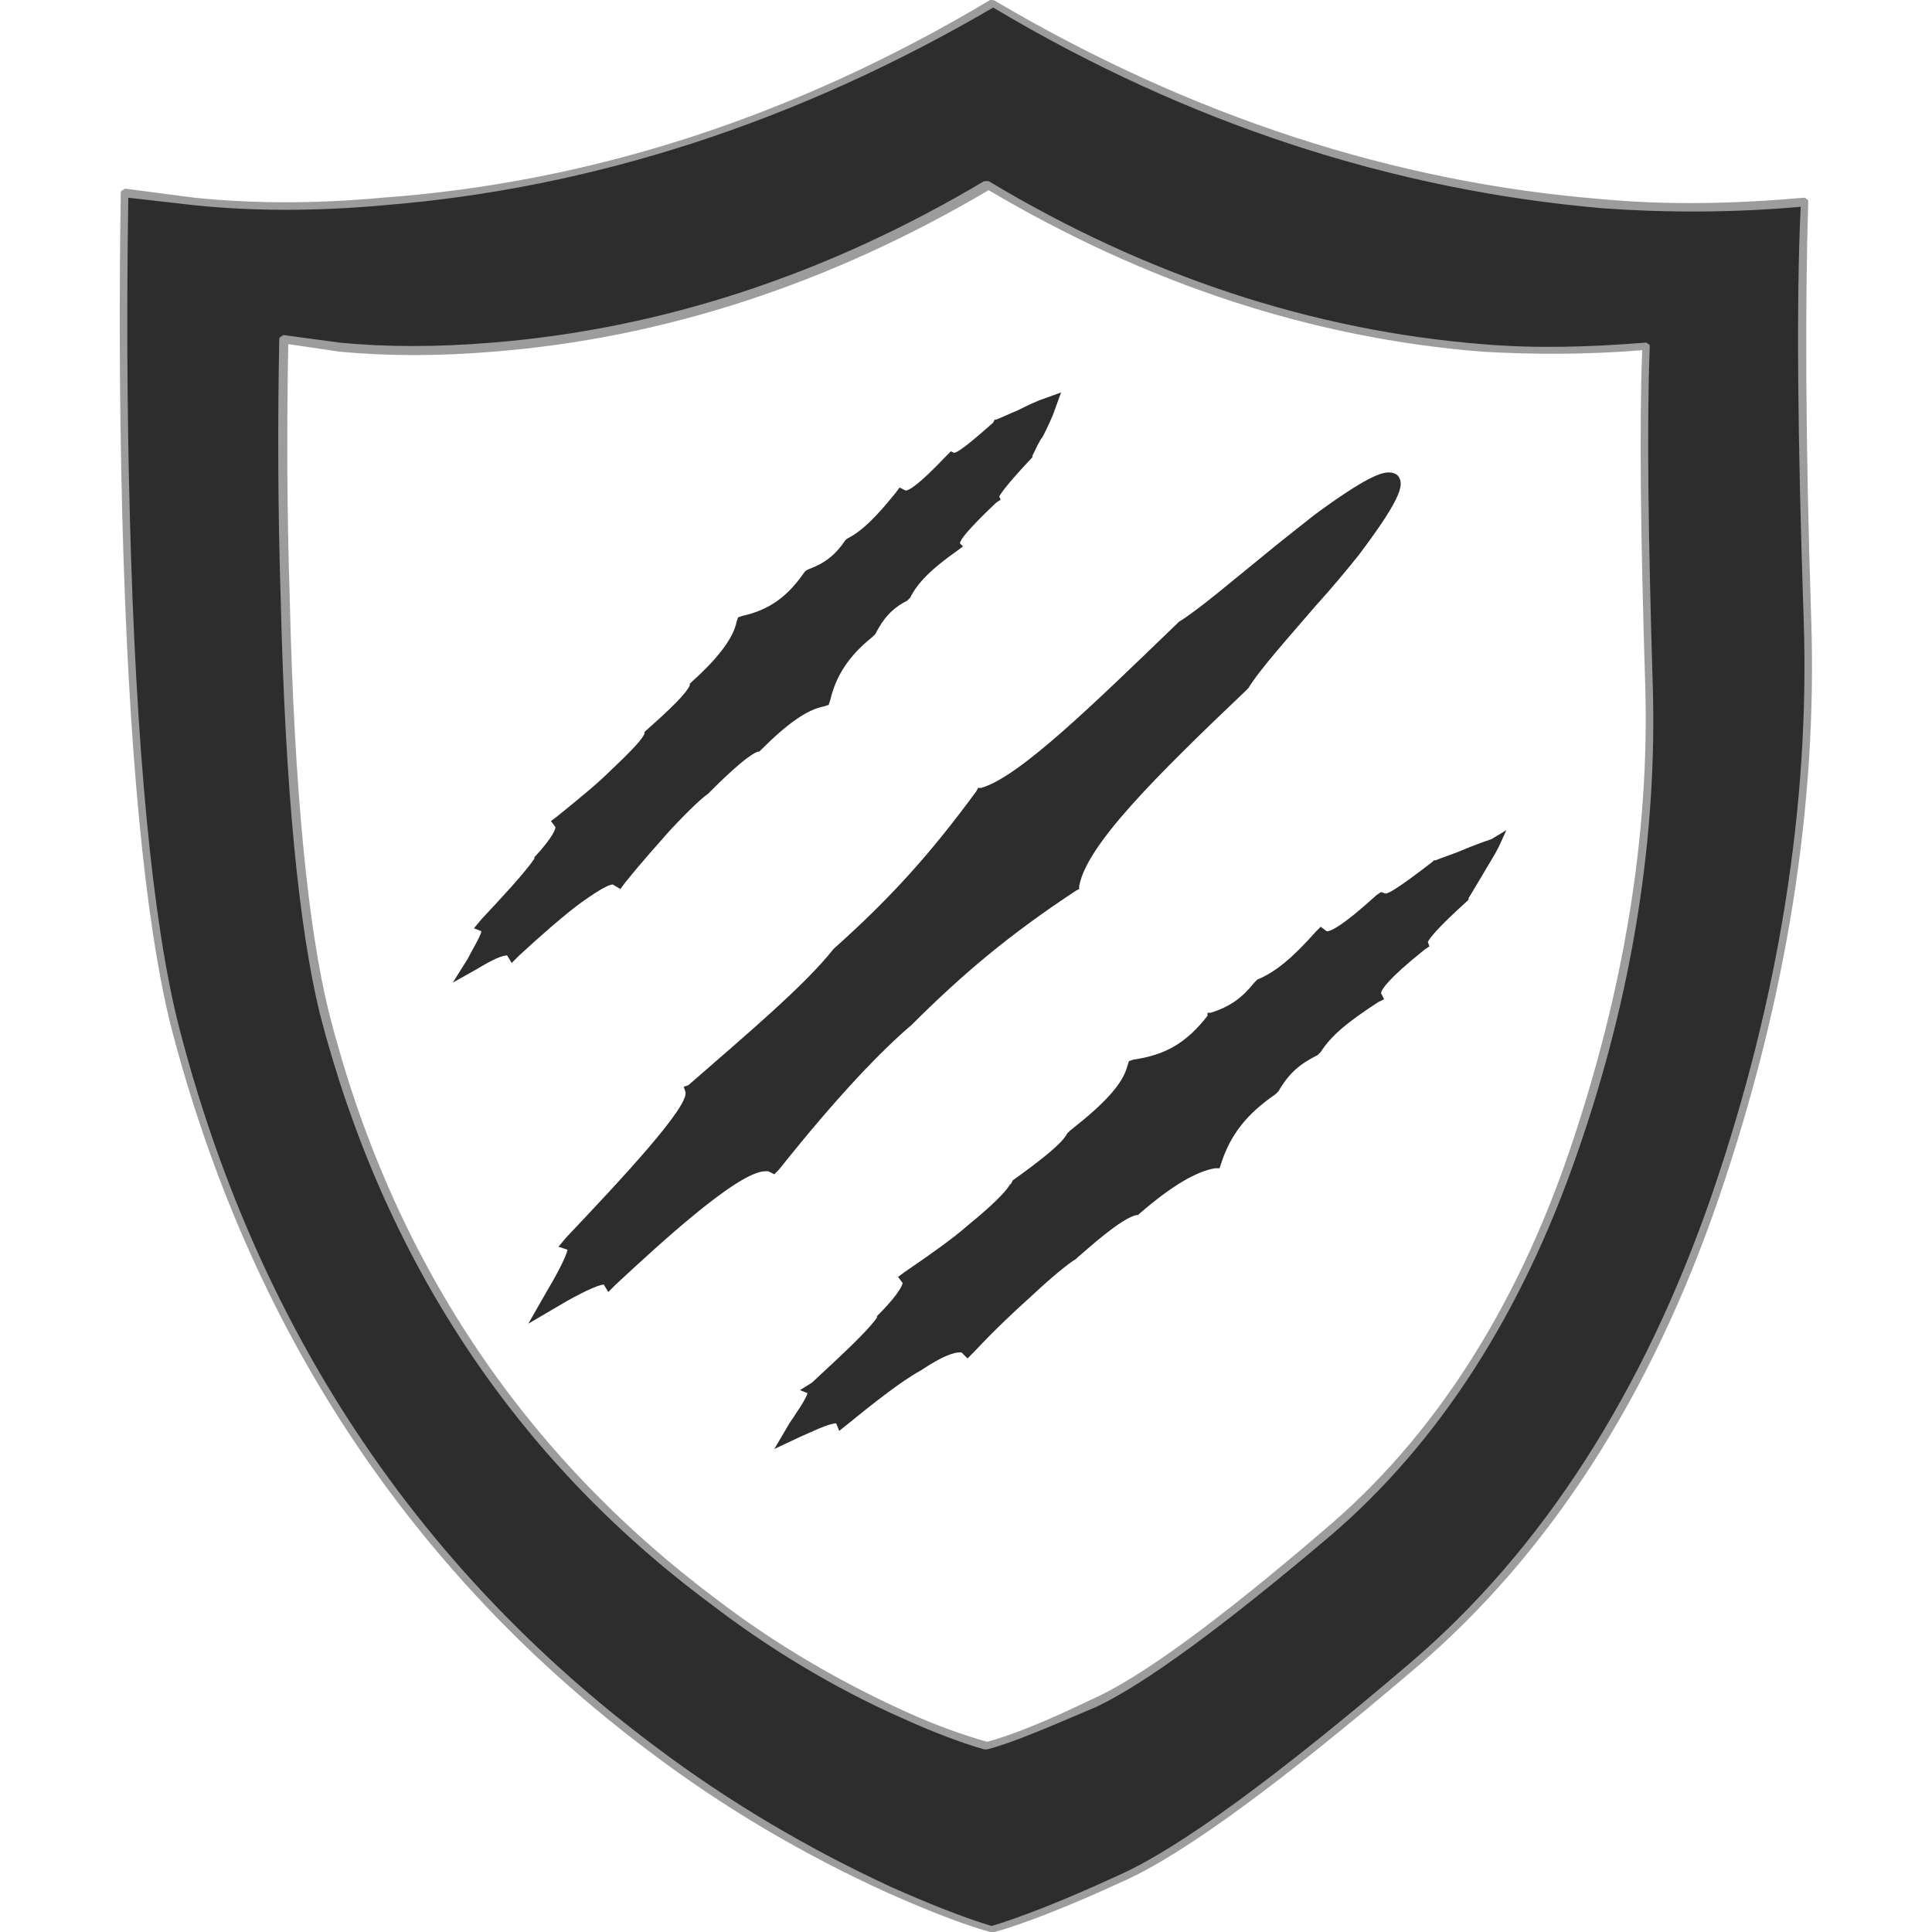 <?xml version="1.0" encoding="utf-8"?>
<!-- Generator: Adobe Illustrator 23.0.0, SVG Export Plug-In . SVG Version: 6.00 Build 0)  -->
<svg version="1.1" baseProfile="basic" id="Layer_1"
	 xmlns="http://www.w3.org/2000/svg" xmlns:xlink="http://www.w3.org/1999/xlink" x="0px" y="0px" viewBox="0 0 128 128"
	 xml:space="preserve">
<g>
	<g>
		<linearGradient id="SVGID_1_" gradientUnits="userSpaceOnUse" x1="80.561" y1="66.553" x2="54.994" y2="58.031">
			<stop  offset="0" style="stop-color:#2D2D2D"/>
			<stop  offset="1" style="stop-color:#2D2D2D"/>
		</linearGradient>
		<path fill-rule="evenodd" clip-rule="evenodd" fill="url(#SVGID_1_)" d="M98.2,23.1C86.8,22.2,76,18.6,65.5,12.4h-0.1
			C54.9,18.6,44,22.2,32.7,23.1c-3.6,0.3-7,0.3-10.1,0l-3.7-0.5c-0.1,5.2-0.1,10.9,0.1,17.2c0.3,12.5,1.2,21.7,2.6,27.3
			c4.2,16.3,12.7,29.3,25.7,38.9c4,3,8.2,5.5,12.7,7.6c2.2,1,4,1.7,5.5,2.1h0.1c1.5-0.4,3.8-1.3,6.9-2.8c3.2-1.4,8.4-5.2,15.6-11.3
			c7.2-6.1,12.6-14.5,16.3-25.2c3.7-10.7,5.3-21,5-30.9c-0.3-9.9-0.4-17.4-0.2-22.4C105.3,23.3,101.7,23.3,98.2,23.1z M119.5,13.3
			c-0.2,6.3-0.2,15.5,0.2,27.7c0.4,12.2-1.6,24.9-6.1,38.2c-4.5,13.2-11.2,23.6-20.1,31.1c-8.8,7.5-15.3,12.2-19.2,14
			c-4,1.8-6.8,2.9-8.6,3.4h-0.1c-1.7-0.5-4-1.3-6.7-2.6c-5.5-2.5-10.7-5.6-15.7-9.3C27.3,104,16.7,88,11.6,67.8
			c-1.7-6.9-2.8-18.2-3.2-33.8c-0.2-7.7-0.2-14.7-0.1-21.3l4.6,0.6c4,0.4,8.1,0.4,12.5,0c13.9-1.1,27.4-5.5,40.4-13.2l0,0l0,0
			c13,7.7,26.4,12.1,40.4,13.2C110.5,13.8,114.9,13.8,119.5,13.3z"/>
		<path fill="#9C9C9C" d="M65.6,128C65.6,128,65.6,128,65.6,128c-1.8-0.5-4.1-1.4-6.8-2.6c-5.5-2.5-10.8-5.6-15.7-9.3
			C27.2,104.2,16.5,88,11.3,67.9C9.6,61,8.5,49.6,8.1,34.1C7.9,26.4,7.9,19.3,8,12.8c0-0.1,0-0.1,0.1-0.2c0.1,0,0.1-0.1,0.2-0.1
			l4.6,0.6c3.9,0.4,8.1,0.4,12.4,0C39.2,12.1,52.7,7.7,65.6,0C65.7,0,65.9,0,66,0.1c12.9,7.6,26.4,12,40.2,13.1
			c4.3,0.4,8.8,0.3,13.3-0.1c0.1,0,0.1,0,0.2,0.1c0.1,0,0.1,0.1,0.1,0.2c-0.2,6.3-0.2,15.6,0.2,27.7c0.4,12.2-1.6,25-6.1,38.2
			c-4.5,13.2-11.3,23.7-20.1,31.2c-8.8,7.5-15.3,12.3-19.3,14.1c-3.9,1.8-6.8,2.9-8.6,3.4C65.8,128,65.7,128,65.6,128
			C65.7,128,65.6,128,65.6,128z M8.5,13.1c-0.1,6.4-0.1,13.5,0.1,21c0.4,15.5,1.5,26.9,3.2,33.7c5.1,20,15.8,36.1,31.6,47.9
			c4.9,3.7,10.2,6.8,15.6,9.3c2.7,1.2,5,2.1,6.7,2.6c1.7-0.5,4.6-1.6,8.5-3.4c4-1.8,10.4-6.5,19.2-14c8.8-7.5,15.5-18,20-31
			c4.5-13.1,6.5-26,6.1-38.1c-0.4-11.9-0.5-21.2-0.2-27.4c-4.5,0.4-8.9,0.4-13.1,0.1C92.3,12.6,78.7,8.2,65.8,0.5
			c-13,7.6-26.6,12-40.4,13.1c-4.4,0.4-8.6,0.4-12.5,0L8.5,13.1z M65.4,115.9C65.4,115.9,65.4,115.9,65.4,115.9c-0.1,0-0.1,0-0.2,0
			c-1.4-0.4-3.3-1.1-5.5-2.1c-4.5-2-8.8-4.6-12.7-7.6c-12.9-9.6-21.6-22.8-25.8-39c-1.4-5.7-2.3-14.9-2.6-27.4
			c-0.2-6.3-0.2-12.1-0.1-17.3c0-0.1,0-0.1,0.1-0.2c0.1,0,0.1-0.1,0.2-0.1l3.7,0.5c3.1,0.3,6.5,0.3,10.1,0
			c11.2-0.9,22.2-4.5,32.6-10.7c0,0,0.1,0,0.1,0c0,0,0.1,0,0.2,0C76,18.3,87,21.9,98.2,22.8c3.5,0.3,7.1,0.2,10.8-0.1
			c0.1,0,0.1,0,0.2,0.1c0.1,0,0.1,0.1,0.1,0.2c-0.2,5-0.1,12.6,0.2,22.4c0.3,9.9-1.3,20.4-5,31c-3.7,10.7-9.2,19.2-16.3,25.3
			c-7.2,6.1-12.4,9.9-15.6,11.4C69.3,114.5,67,115.5,65.4,115.9C65.5,115.9,65.5,115.9,65.4,115.9z M19.1,22.8
			c-0.1,5.1-0.1,10.8,0.1,17c0.3,12.5,1.2,21.7,2.6,27.3c4.1,16.2,12.8,29.2,25.6,38.8c3.9,3,8.2,5.5,12.6,7.5c2.2,1,4,1.6,5.4,2
			c1.5-0.4,3.8-1.3,6.9-2.8c3.2-1.4,8.4-5.2,15.5-11.3c7.1-6,12.6-14.5,16.2-25.1c3.6-10.6,5.3-21,5-30.8
			c-0.3-9.7-0.4-17.1-0.2-22.2c-3.6,0.3-7.2,0.3-10.6,0.1c-11.3-0.9-22.2-4.5-32.7-10.7C55,18.8,44,22.4,32.7,23.3
			c-3.6,0.3-7,0.3-10.2,0L19.1,22.8z"/>
	</g>
	<g>
		<path fill="#2D2D2D" d="M60.4,67.9L60.4,67.9c3.4-3.4,6.5-6,10.9-8.9l0.2-0.1l0-0.2c0.5-2.7,4.9-7.1,11.1-13l0.1-0.1
			c0.8-1.3,2.7-3.4,4.5-5.5c1-1.1,2-2.3,2.8-3.3c3.1-4.1,3-4.8,2.6-5.3l0,0c-0.1-0.1-0.3-0.2-0.6-0.2c-0.5,0-1.5,0.3-4.9,2.8
			c-1,0.8-2.3,1.8-3.5,2.8c-2.1,1.7-4.2,3.5-5.5,4.3l-0.1,0.1C72.4,46.7,67.5,51.5,65,52.2l-0.2,0l-0.1,0.2c-3,4.1-5.7,7.1-9.4,10.4
			l-0.1,0.1c-1.9,2.4-5.7,5.6-9.6,9L45.3,72l0.1,0.3c0.4,0.9-4.4,6-7.9,9.7L37,82.6l0.6,0.2c-0.1,0.5-0.8,1.8-1.4,2.8L35,87.7l1.7-1
			c1-0.6,2.6-1.5,3.3-1.6l0.3,0.5l0.5-0.5c2.8-2.6,8.1-7.5,9.9-7.5c0.1,0,0.2,0,0.2,0l0.4,0.2l0.3-0.3
			C55.5,72.6,58.4,69.6,60.4,67.9z"/>
		<path fill="#2D2D2D" d="M98.8,55.6c-0.6,0.2-1.4,0.5-2.1,0.8c-0.5,0.2-1.1,0.4-1.6,0.6L95,57l-0.1,0.1c-2.2,1.7-2.9,2.1-3.1,2.1
			l-0.3-0.1l-0.3,0.2c-2.2,2-3,2.4-3.3,2.4l-0.4-0.3l-0.3,0.3c-1.6,1.8-2.7,2.7-3.9,3.2l-0.1,0.1l-0.1,0.1c-0.8,1-1.6,1.6-2.9,2
			l-0.2,0L80,67.3c-1.4,1.8-2.8,2.6-4.9,2.9l-0.3,0.1l-0.1,0.3c-0.3,1.2-1.5,2.5-3.8,4.3l-0.1,0.1l-0.1,0.1
			c-0.3,0.6-1.5,1.6-3.6,3.1L67,78.4l-0.1,0.1c-0.3,0.5-1.2,1.4-2.8,2.7c-0.9,0.8-2.3,1.8-4.2,3.1l-0.4,0.3l0.3,0.4
			c0,0,0,0.5-1.7,2.2l0,0.1c-0.8,1.1-2.6,2.7-4.3,4.3L53,92.1l0.5,0.2c-0.1,0.4-0.8,1.4-1.2,2L51.3,96l1.7-0.8
			c0.7-0.3,1.9-0.9,2.4-0.9h0l0.2,0.5l0.5-0.4c1.6-1.3,3.6-2.9,4.9-3.6c1.5-1,2.2-1.2,2.6-1.2c0,0,0.1,0,0.1,0l0.4,0.4l0.4-0.4
			c1.5-1.6,2.8-2.8,3.8-3.7c1.5-1.4,2.5-2.2,3-2.5l0.1-0.1c0.7-0.6,2.9-2.6,3.9-2.8l0.1,0l0.1-0.1c2.2-1.9,3.8-2.8,5-3l0.3,0
			l0.1-0.3c0.6-1.9,1.7-3.3,3.6-4.6l0.1-0.1l0.1-0.1c0.7-1.2,1.4-1.8,2.6-2.4l0.1-0.1l0.1-0.1c0.7-1.1,1.8-2,3.8-3.3l0.4-0.2
			l-0.2-0.4c0-0.2,0.4-0.9,2.9-2.9l0.3-0.2l-0.1-0.3c0.1-0.2,0.5-0.8,2.6-2.7l0.1-0.1l0-0.1c0.3-0.5,0.6-1,0.9-1.5
			c0.4-0.7,0.8-1.3,1.1-1.9l0.5-1.1L98.8,55.6z"/>
		<path fill="#2D2D2D" d="M40.6,58.6C40.7,58.6,40.7,58.6,40.6,58.6l0.5,0.3l0.3-0.4c1.2-1.5,2.3-2.7,3-3.5c1.5-1.6,2.2-2.2,2.5-2.4
			l0.1-0.1c0.6-0.6,2.4-2.4,3.2-2.7l0.1,0l0.1-0.1c1.8-1.8,3.1-2.7,4.2-2.9l0.3-0.1l0.1-0.3c0.4-1.7,1.3-3,2.8-4.2l0.1-0.1l0.1-0.1
			c0.5-1,1.1-1.7,2.1-2.2l0.1-0.1l0.1-0.1c0.5-1,1.4-1.9,3.1-3.1l0.4-0.3L63.6,36c0-0.2,0.4-0.8,2.4-2.7l0.3-0.2l-0.1-0.2
			c0.1-0.2,0.5-0.8,2.1-2.5l0.1-0.1l0-0.1c0.2-0.4,0.4-0.9,0.7-1.3c0.3-0.6,0.6-1.2,0.8-1.8l0.4-1.1l-1.1,0.4
			c-0.6,0.2-1.2,0.5-1.8,0.8c-0.5,0.2-0.9,0.4-1.4,0.6l-0.1,0L65.8,28c-1.8,1.6-2.4,2-2.6,2L63,29.9l-0.3,0.3
			c-1.9,2-2.5,2.3-2.7,2.3l-0.4-0.2l-0.3,0.4c-1.3,1.6-2.2,2.5-3.2,3l-0.1,0.1L56,35.8c-0.6,0.9-1.3,1.5-2.4,1.9l-0.2,0.1l-0.1,0.1
			c-1.1,1.6-2.3,2.5-4.1,2.9l-0.3,0.1l-0.1,0.3c-0.2,1-1.1,2.3-3,4l-0.1,0.1l0,0.1c-0.2,0.5-1.2,1.5-2.9,3l-0.1,0.1l0,0.1
			c-0.1,0.3-0.7,1-2.3,2.5c-0.8,0.8-1.9,1.7-3.5,3l-0.4,0.3l0.3,0.4c0,0.1-0.1,0.6-1.4,2l0,0.1c-0.7,1-2.1,2.5-3.5,4l-0.5,0.6
			l0.5,0.2c-0.1,0.4-0.6,1.2-0.9,1.8L30,65.1l1.6-0.9c0.5-0.3,1.5-0.9,2-0.9l0.3,0.5l0.5-0.5c1.3-1.2,3-2.7,4.1-3.5
			C39.9,58.8,40.4,58.6,40.6,58.6z"/>
	</g>
</g>
</svg>
